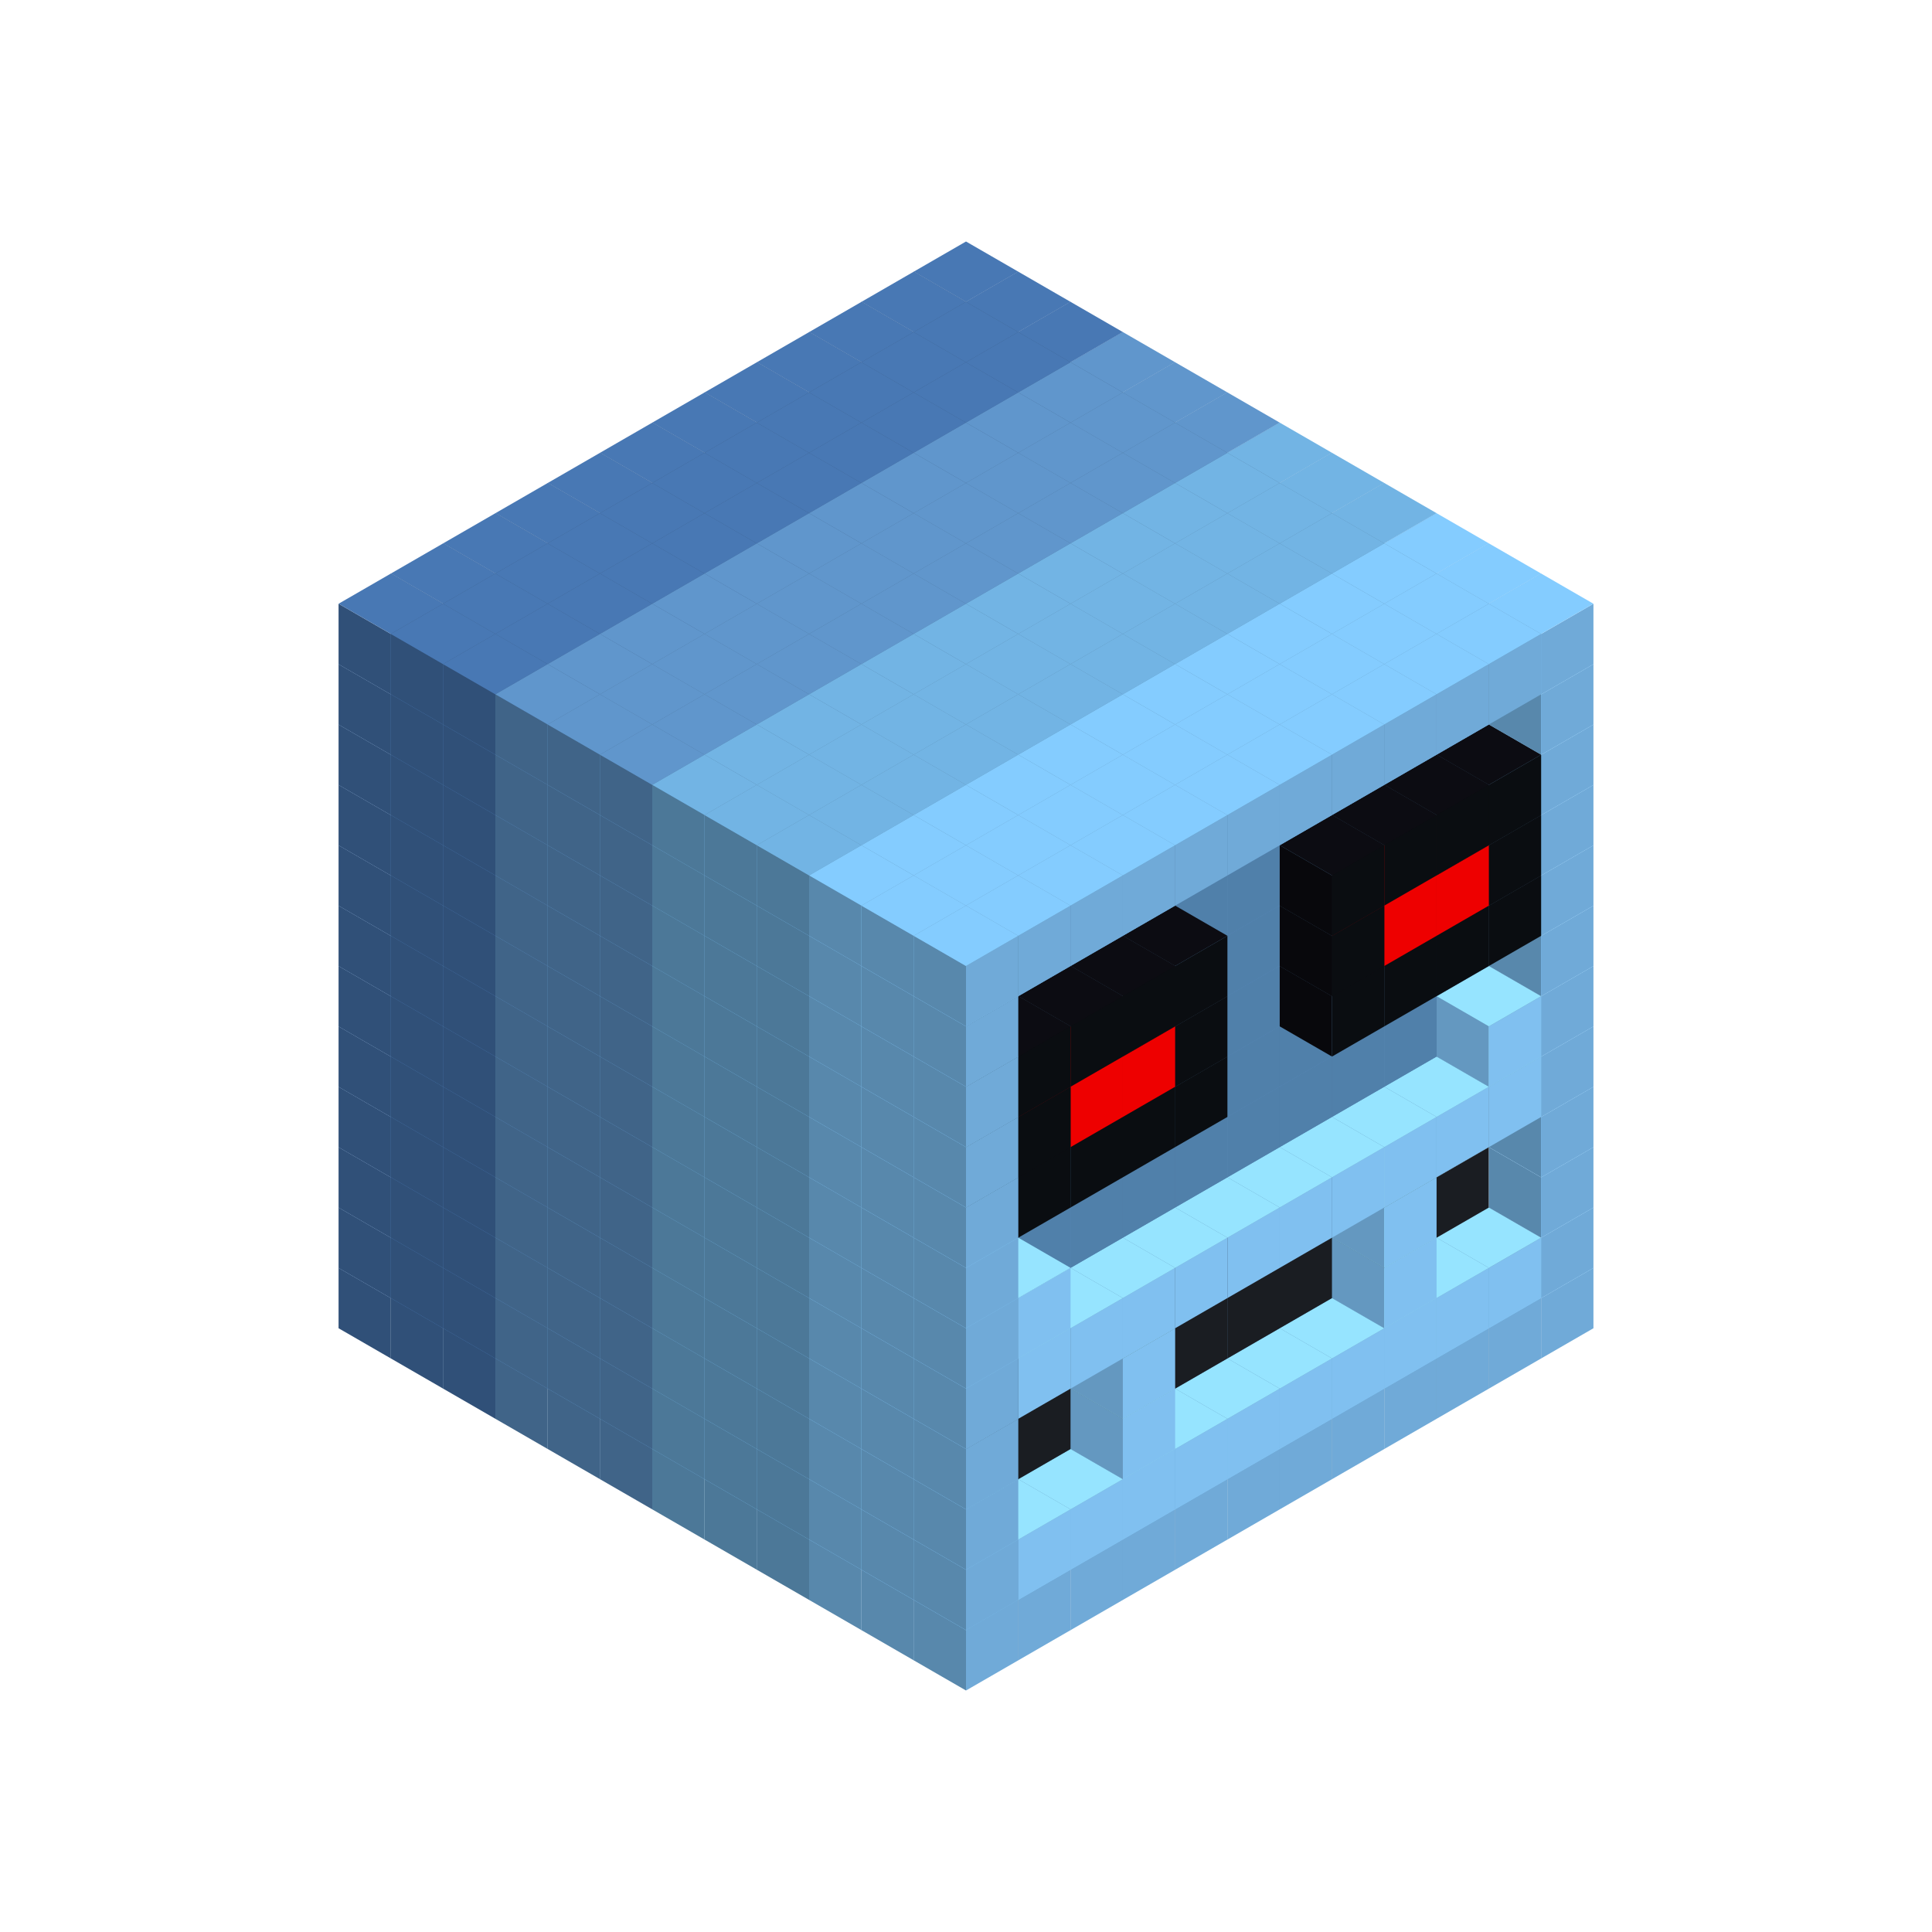 
<svg width='600' height='600' viewBox='4436371 5550000 3200000 3200000' xmlns='http://www.w3.org/2000/svg' xmlns:xlink='http://www.w3.org/1999/xlink'>
<use xlink:href='#v-0x00000034-6' transform='translate(983738,3600000)'/>
<use xlink:href='#v-0x00000034-6' transform='translate(1070341,3650000)'/>
<use xlink:href='#v-0x00000034-6' transform='translate(1156944,3700000)'/>
<use xlink:href='#v-0x00000034-2' transform='translate(1243547,3750000)'/>
<use xlink:href='#v-0x00000034-2' transform='translate(1330150,3800000)'/>
<use xlink:href='#v-0x00000034-2' transform='translate(1416753,3850000)'/>
<use xlink:href='#v-0x00000034-5' transform='translate(1503356,3900000)'/>
<use xlink:href='#v-0x00000034-5' transform='translate(1589959,3950000)'/>
<use xlink:href='#v-0x00000034-5' transform='translate(1676562,4000000)'/>
<use xlink:href='#v-0x00000034-4' transform='translate(1763165,4050000)'/>
<use xlink:href='#v-0x00000034-4' transform='translate(1849768,4100000)'/>
<use xlink:href='#v-0x00000034-4' transform='translate(2889004,3600000)'/>
<use xlink:href='#v-0x00000034-4' transform='translate(2802401,3650000)'/>
<use xlink:href='#v-0x00000034-4' transform='translate(2715798,3700000)'/>
<use xlink:href='#v-0x00000034-4' transform='translate(2629195,3750000)'/>
<use xlink:href='#v-0x00000034-4' transform='translate(2542592,3800000)'/>
<use xlink:href='#v-0x00000034-4' transform='translate(2455989,3850000)'/>
<use xlink:href='#v-0x00000034-4' transform='translate(2369386,3900000)'/>
<use xlink:href='#v-0x00000034-4' transform='translate(2282783,3950000)'/>
<use xlink:href='#v-0x00000034-4' transform='translate(2196180,4000000)'/>
<use xlink:href='#v-0x00000034-4' transform='translate(2109577,4050000)'/>
<use xlink:href='#v-0x00000034-4' transform='translate(2022974,4100000)'/>
<use xlink:href='#v-0x00000034-4' transform='translate(1936371,4150000)'/>
<use xlink:href='#v-0x00000034-6' transform='translate(983738,3500000)'/>
<use xlink:href='#v-0x00000034-6' transform='translate(1070341,3550000)'/>
<use xlink:href='#v-0x00000034-6' transform='translate(1156944,3600000)'/>
<use xlink:href='#v-0x00000034-2' transform='translate(1243547,3650000)'/>
<use xlink:href='#v-0x00000034-2' transform='translate(1330150,3700000)'/>
<use xlink:href='#v-0x00000034-2' transform='translate(1416753,3750000)'/>
<use xlink:href='#v-0x00000034-5' transform='translate(1503356,3800000)'/>
<use xlink:href='#v-0x00000034-5' transform='translate(1589959,3850000)'/>
<use xlink:href='#v-0x00000034-5' transform='translate(1676562,3900000)'/>
<use xlink:href='#v-0x00000034-4' transform='translate(1763165,3950000)'/>
<use xlink:href='#v-0x00000034-2' transform='translate(2715798,3500000)'/>
<use xlink:href='#v-0x00000034-2' transform='translate(2629195,3550000)'/>
<use xlink:href='#v-0x00000034-2' transform='translate(2542592,3600000)'/>
<use xlink:href='#v-0x00000034-2' transform='translate(2455989,3650000)'/>
<use xlink:href='#v-0x00000034-2' transform='translate(2369386,3700000)'/>
<use xlink:href='#v-0x00000034-2' transform='translate(2282783,3750000)'/>
<use xlink:href='#v-0x00000034-2' transform='translate(2196180,3800000)'/>
<use xlink:href='#v-0x00000034-2' transform='translate(2109577,3850000)'/>
<use xlink:href='#v-0x00000034-2' transform='translate(2022974,3900000)'/>
<use xlink:href='#v-0x00000034-2' transform='translate(1936371,3950000)'/>
<use xlink:href='#v-0x00000034-4' transform='translate(1849768,4000000)'/>
<use xlink:href='#v-0x00000034-4' transform='translate(2889004,3500000)'/>
<use xlink:href='#v-0x00000034-1' transform='translate(2802401,3550000)'/>
<use xlink:href='#v-0x00000034-1' transform='translate(2715798,3600000)'/>
<use xlink:href='#v-0x00000034-1' transform='translate(2629195,3650000)'/>
<use xlink:href='#v-0x00000034-1' transform='translate(2542592,3700000)'/>
<use xlink:href='#v-0x00000034-1' transform='translate(2455989,3750000)'/>
<use xlink:href='#v-0x00000034-1' transform='translate(2369386,3800000)'/>
<use xlink:href='#v-0x00000034-1' transform='translate(2282783,3850000)'/>
<use xlink:href='#v-0x00000034-1' transform='translate(2196180,3900000)'/>
<use xlink:href='#v-0x00000034-1' transform='translate(2109577,3950000)'/>
<use xlink:href='#v-0x00000034-1' transform='translate(2022974,4000000)'/>
<use xlink:href='#v-0x00000034-4' transform='translate(1936371,4050000)'/>
<use xlink:href='#v-0x00000034-6' transform='translate(983738,3400000)'/>
<use xlink:href='#v-0x00000034-6' transform='translate(1070341,3450000)'/>
<use xlink:href='#v-0x00000034-6' transform='translate(1156944,3500000)'/>
<use xlink:href='#v-0x00000034-2' transform='translate(1243547,3550000)'/>
<use xlink:href='#v-0x00000034-2' transform='translate(1330150,3600000)'/>
<use xlink:href='#v-0x00000034-2' transform='translate(1416753,3650000)'/>
<use xlink:href='#v-0x00000034-5' transform='translate(1503356,3700000)'/>
<use xlink:href='#v-0x00000034-5' transform='translate(1589959,3750000)'/>
<use xlink:href='#v-0x00000034-5' transform='translate(1676562,3800000)'/>
<use xlink:href='#v-0x00000034-4' transform='translate(1763165,3850000)'/>
<use xlink:href='#v-0x00000034-7' transform='translate(2715798,3400000)'/>
<use xlink:href='#v-0x00000034-7' transform='translate(2629195,3450000)'/>
<use xlink:href='#v-0x00000034-7' transform='translate(2542592,3500000)'/>
<use xlink:href='#v-0x00000034-7' transform='translate(2455989,3550000)'/>
<use xlink:href='#v-0x00000034-7' transform='translate(2369386,3600000)'/>
<use xlink:href='#v-0x00000034-7' transform='translate(2282783,3650000)'/>
<use xlink:href='#v-0x00000034-7' transform='translate(2196180,3700000)'/>
<use xlink:href='#v-0x00000034-7' transform='translate(2109577,3750000)'/>
<use xlink:href='#v-0x00000034-7' transform='translate(2022974,3800000)'/>
<use xlink:href='#v-0x00000034-7' transform='translate(1936371,3850000)'/>
<use xlink:href='#v-0x00000034-4' transform='translate(1849768,3900000)'/>
<use xlink:href='#v-0x00000034-4' transform='translate(2889004,3400000)'/>
<use xlink:href='#v-0x00000034-1' transform='translate(2629195,3550000)'/>
<use xlink:href='#v-0x00000034-1' transform='translate(2196180,3800000)'/>
<use xlink:href='#v-0x00000034-4' transform='translate(1936371,3950000)'/>
<use xlink:href='#v-0x00000034-6' transform='translate(983738,3300000)'/>
<use xlink:href='#v-0x00000034-6' transform='translate(1070341,3350000)'/>
<use xlink:href='#v-0x00000034-6' transform='translate(1156944,3400000)'/>
<use xlink:href='#v-0x00000034-2' transform='translate(1243547,3450000)'/>
<use xlink:href='#v-0x00000034-2' transform='translate(1330150,3500000)'/>
<use xlink:href='#v-0x00000034-2' transform='translate(1416753,3550000)'/>
<use xlink:href='#v-0x00000034-5' transform='translate(1503356,3600000)'/>
<use xlink:href='#v-0x00000034-5' transform='translate(1589959,3650000)'/>
<use xlink:href='#v-0x00000034-5' transform='translate(1676562,3700000)'/>
<use xlink:href='#v-0x00000034-4' transform='translate(1763165,3750000)'/>
<use xlink:href='#v-0x00000034-7' transform='translate(2715798,3300000)'/>
<use xlink:href='#v-0x00000034-7' transform='translate(2629195,3350000)'/>
<use xlink:href='#v-0x00000034-7' transform='translate(2542592,3400000)'/>
<use xlink:href='#v-0x00000034-7' transform='translate(2455989,3450000)'/>
<use xlink:href='#v-0x00000034-7' transform='translate(2369386,3500000)'/>
<use xlink:href='#v-0x00000034-7' transform='translate(2282783,3550000)'/>
<use xlink:href='#v-0x00000034-7' transform='translate(2196180,3600000)'/>
<use xlink:href='#v-0x00000034-7' transform='translate(2109577,3650000)'/>
<use xlink:href='#v-0x00000034-7' transform='translate(2022974,3700000)'/>
<use xlink:href='#v-0x00000034-7' transform='translate(1936371,3750000)'/>
<use xlink:href='#v-0x00000034-4' transform='translate(1849768,3800000)'/>
<use xlink:href='#v-0x00000034-4' transform='translate(2889004,3300000)'/>
<use xlink:href='#v-0x00000034-1' transform='translate(2629195,3450000)'/>
<use xlink:href='#v-0x00000034-1' transform='translate(2196180,3700000)'/>
<use xlink:href='#v-0x00000034-4' transform='translate(1936371,3850000)'/>
<use xlink:href='#v-0x00000034-6' transform='translate(983738,3200000)'/>
<use xlink:href='#v-0x00000034-6' transform='translate(1070341,3250000)'/>
<use xlink:href='#v-0x00000034-6' transform='translate(1156944,3300000)'/>
<use xlink:href='#v-0x00000034-2' transform='translate(1243547,3350000)'/>
<use xlink:href='#v-0x00000034-2' transform='translate(1330150,3400000)'/>
<use xlink:href='#v-0x00000034-2' transform='translate(1416753,3450000)'/>
<use xlink:href='#v-0x00000034-5' transform='translate(1503356,3500000)'/>
<use xlink:href='#v-0x00000034-5' transform='translate(1589959,3550000)'/>
<use xlink:href='#v-0x00000034-5' transform='translate(1676562,3600000)'/>
<use xlink:href='#v-0x00000034-4' transform='translate(1763165,3650000)'/>
<use xlink:href='#v-0x00000034-2' transform='translate(2715798,3200000)'/>
<use xlink:href='#v-0x00000034-2' transform='translate(2629195,3250000)'/>
<use xlink:href='#v-0x00000034-2' transform='translate(2542592,3300000)'/>
<use xlink:href='#v-0x00000034-2' transform='translate(2455989,3350000)'/>
<use xlink:href='#v-0x00000034-2' transform='translate(2369386,3400000)'/>
<use xlink:href='#v-0x00000034-2' transform='translate(2282783,3450000)'/>
<use xlink:href='#v-0x00000034-2' transform='translate(2196180,3500000)'/>
<use xlink:href='#v-0x00000034-2' transform='translate(2109577,3550000)'/>
<use xlink:href='#v-0x00000034-2' transform='translate(2022974,3600000)'/>
<use xlink:href='#v-0x00000034-2' transform='translate(1936371,3650000)'/>
<use xlink:href='#v-0x00000034-4' transform='translate(1849768,3700000)'/>
<use xlink:href='#v-0x00000034-4' transform='translate(2889004,3200000)'/>
<use xlink:href='#v-0x00000034-1' transform='translate(2802401,3250000)'/>
<use xlink:href='#v-0x00000034-1' transform='translate(2715798,3300000)'/>
<use xlink:href='#v-0x00000034-1' transform='translate(2629195,3350000)'/>
<use xlink:href='#v-0x00000034-1' transform='translate(2542592,3400000)'/>
<use xlink:href='#v-0x00000034-1' transform='translate(2455989,3450000)'/>
<use xlink:href='#v-0x00000034-1' transform='translate(2369386,3500000)'/>
<use xlink:href='#v-0x00000034-1' transform='translate(2282783,3550000)'/>
<use xlink:href='#v-0x00000034-1' transform='translate(2196180,3600000)'/>
<use xlink:href='#v-0x00000034-1' transform='translate(2109577,3650000)'/>
<use xlink:href='#v-0x00000034-1' transform='translate(2022974,3700000)'/>
<use xlink:href='#v-0x00000034-4' transform='translate(1936371,3750000)'/>
<use xlink:href='#v-0x00000034-6' transform='translate(983738,3100000)'/>
<use xlink:href='#v-0x00000034-6' transform='translate(1070341,3150000)'/>
<use xlink:href='#v-0x00000034-6' transform='translate(1156944,3200000)'/>
<use xlink:href='#v-0x00000034-2' transform='translate(1243547,3250000)'/>
<use xlink:href='#v-0x00000034-2' transform='translate(1330150,3300000)'/>
<use xlink:href='#v-0x00000034-2' transform='translate(1416753,3350000)'/>
<use xlink:href='#v-0x00000034-5' transform='translate(1503356,3400000)'/>
<use xlink:href='#v-0x00000034-5' transform='translate(1589959,3450000)'/>
<use xlink:href='#v-0x00000034-5' transform='translate(1676562,3500000)'/>
<use xlink:href='#v-0x00000034-4' transform='translate(1763165,3550000)'/>
<use xlink:href='#v-0x00000034-2' transform='translate(2715798,3100000)'/>
<use xlink:href='#v-0x00000034-2' transform='translate(2629195,3150000)'/>
<use xlink:href='#v-0x00000034-2' transform='translate(2542592,3200000)'/>
<use xlink:href='#v-0x00000034-2' transform='translate(2455989,3250000)'/>
<use xlink:href='#v-0x00000034-2' transform='translate(2369386,3300000)'/>
<use xlink:href='#v-0x00000034-2' transform='translate(2282783,3350000)'/>
<use xlink:href='#v-0x00000034-2' transform='translate(2196180,3400000)'/>
<use xlink:href='#v-0x00000034-2' transform='translate(2109577,3450000)'/>
<use xlink:href='#v-0x00000034-2' transform='translate(2022974,3500000)'/>
<use xlink:href='#v-0x00000034-2' transform='translate(1936371,3550000)'/>
<use xlink:href='#v-0x00000034-4' transform='translate(1849768,3600000)'/>
<use xlink:href='#v-0x00000034-4' transform='translate(2889004,3100000)'/>
<use xlink:href='#v-0x00000034-1' transform='translate(2802401,3150000)'/>
<use xlink:href='#v-0x00000034-1' transform='translate(2022974,3600000)'/>
<use xlink:href='#v-0x00000034-4' transform='translate(1936371,3650000)'/>
<use xlink:href='#v-0x00000034-6' transform='translate(983738,3000000)'/>
<use xlink:href='#v-0x00000034-6' transform='translate(1070341,3050000)'/>
<use xlink:href='#v-0x00000034-6' transform='translate(1156944,3100000)'/>
<use xlink:href='#v-0x00000034-2' transform='translate(1243547,3150000)'/>
<use xlink:href='#v-0x00000034-2' transform='translate(1330150,3200000)'/>
<use xlink:href='#v-0x00000034-2' transform='translate(1416753,3250000)'/>
<use xlink:href='#v-0x00000034-5' transform='translate(1503356,3300000)'/>
<use xlink:href='#v-0x00000034-5' transform='translate(1589959,3350000)'/>
<use xlink:href='#v-0x00000034-5' transform='translate(1676562,3400000)'/>
<use xlink:href='#v-0x00000034-4' transform='translate(1763165,3450000)'/>
<use xlink:href='#v-0x00000034-2' transform='translate(2715798,3000000)'/>
<use xlink:href='#v-0x00000034-2' transform='translate(2629195,3050000)'/>
<use xlink:href='#v-0x00000034-2' transform='translate(2542592,3100000)'/>
<use xlink:href='#v-0x00000034-2' transform='translate(2455989,3150000)'/>
<use xlink:href='#v-0x00000034-2' transform='translate(2369386,3200000)'/>
<use xlink:href='#v-0x00000034-2' transform='translate(2282783,3250000)'/>
<use xlink:href='#v-0x00000034-2' transform='translate(2196180,3300000)'/>
<use xlink:href='#v-0x00000034-2' transform='translate(2109577,3350000)'/>
<use xlink:href='#v-0x00000034-2' transform='translate(2022974,3400000)'/>
<use xlink:href='#v-0x00000034-2' transform='translate(1936371,3450000)'/>
<use xlink:href='#v-0x00000034-4' transform='translate(1849768,3500000)'/>
<use xlink:href='#v-0x00000034-4' transform='translate(2889004,3000000)'/>
<use xlink:href='#v-0x00000034-4' transform='translate(1936371,3550000)'/>
<use xlink:href='#v-0x00000034-6' transform='translate(983738,2900000)'/>
<use xlink:href='#v-0x00000034-6' transform='translate(1070341,2950000)'/>
<use xlink:href='#v-0x00000034-6' transform='translate(1156944,3000000)'/>
<use xlink:href='#v-0x00000034-2' transform='translate(1243547,3050000)'/>
<use xlink:href='#v-0x00000034-2' transform='translate(1330150,3100000)'/>
<use xlink:href='#v-0x00000034-2' transform='translate(1416753,3150000)'/>
<use xlink:href='#v-0x00000034-5' transform='translate(1503356,3200000)'/>
<use xlink:href='#v-0x00000034-5' transform='translate(1589959,3250000)'/>
<use xlink:href='#v-0x00000034-5' transform='translate(1676562,3300000)'/>
<use xlink:href='#v-0x00000034-4' transform='translate(1763165,3350000)'/>
<use xlink:href='#v-0x00000034-2' transform='translate(2715798,2900000)'/>
<use xlink:href='#v-0x00000034-2' transform='translate(2629195,2950000)'/>
<use xlink:href='#v-0x00000034-2' transform='translate(2542592,3000000)'/>
<use xlink:href='#v-0x00000034-2' transform='translate(2455989,3050000)'/>
<use xlink:href='#v-0x00000034-2' transform='translate(2369386,3100000)'/>
<use xlink:href='#v-0x00000034-2' transform='translate(2282783,3150000)'/>
<use xlink:href='#v-0x00000034-2' transform='translate(2196180,3200000)'/>
<use xlink:href='#v-0x00000034-2' transform='translate(2109577,3250000)'/>
<use xlink:href='#v-0x00000034-2' transform='translate(2022974,3300000)'/>
<use xlink:href='#v-0x00000034-2' transform='translate(1936371,3350000)'/>
<use xlink:href='#v-0x00000034-4' transform='translate(1849768,3400000)'/>
<use xlink:href='#v-0x00000034-4' transform='translate(2889004,2900000)'/>
<use xlink:href='#v-0x00000034-8' transform='translate(2802401,2950000)'/>
<use xlink:href='#v-0x00000034-8' transform='translate(2715798,3000000)'/>
<use xlink:href='#v-0x00000034-8' transform='translate(2629195,3050000)'/>
<use xlink:href='#v-0x00000034-8' transform='translate(2542592,3100000)'/>
<use xlink:href='#v-0x00000034-8' transform='translate(2282783,3250000)'/>
<use xlink:href='#v-0x00000034-8' transform='translate(2196180,3300000)'/>
<use xlink:href='#v-0x00000034-8' transform='translate(2109577,3350000)'/>
<use xlink:href='#v-0x00000034-8' transform='translate(2022974,3400000)'/>
<use xlink:href='#v-0x00000034-4' transform='translate(1936371,3450000)'/>
<use xlink:href='#v-0x00000034-6' transform='translate(983738,2800000)'/>
<use xlink:href='#v-0x00000034-6' transform='translate(1070341,2850000)'/>
<use xlink:href='#v-0x00000034-6' transform='translate(1156944,2900000)'/>
<use xlink:href='#v-0x00000034-2' transform='translate(1243547,2950000)'/>
<use xlink:href='#v-0x00000034-2' transform='translate(1330150,3000000)'/>
<use xlink:href='#v-0x00000034-2' transform='translate(1416753,3050000)'/>
<use xlink:href='#v-0x00000034-5' transform='translate(1503356,3100000)'/>
<use xlink:href='#v-0x00000034-5' transform='translate(1589959,3150000)'/>
<use xlink:href='#v-0x00000034-5' transform='translate(1676562,3200000)'/>
<use xlink:href='#v-0x00000034-4' transform='translate(1763165,3250000)'/>
<use xlink:href='#v-0x00000034-2' transform='translate(2715798,2800000)'/>
<use xlink:href='#v-0x00000034-2' transform='translate(2629195,2850000)'/>
<use xlink:href='#v-0x00000034-2' transform='translate(2542592,2900000)'/>
<use xlink:href='#v-0x00000034-2' transform='translate(2455989,2950000)'/>
<use xlink:href='#v-0x00000034-2' transform='translate(2369386,3000000)'/>
<use xlink:href='#v-0x00000034-2' transform='translate(2282783,3050000)'/>
<use xlink:href='#v-0x00000034-2' transform='translate(2196180,3100000)'/>
<use xlink:href='#v-0x00000034-2' transform='translate(2109577,3150000)'/>
<use xlink:href='#v-0x00000034-2' transform='translate(2022974,3200000)'/>
<use xlink:href='#v-0x00000034-2' transform='translate(1936371,3250000)'/>
<use xlink:href='#v-0x00000034-4' transform='translate(1849768,3300000)'/>
<use xlink:href='#v-0x00000034-4' transform='translate(2889004,2800000)'/>
<use xlink:href='#v-0x00000034-8' transform='translate(2802401,2850000)'/>
<use xlink:href='#v-0x00000034-9' transform='translate(2715798,2900000)'/>
<use xlink:href='#v-0x00000034-9' transform='translate(2629195,2950000)'/>
<use xlink:href='#v-0x00000034-8' transform='translate(2542592,3000000)'/>
<use xlink:href='#v-0x00000034-8' transform='translate(2282783,3150000)'/>
<use xlink:href='#v-0x00000034-9' transform='translate(2196180,3200000)'/>
<use xlink:href='#v-0x00000034-9' transform='translate(2109577,3250000)'/>
<use xlink:href='#v-0x00000034-8' transform='translate(2022974,3300000)'/>
<use xlink:href='#v-0x00000034-4' transform='translate(1936371,3350000)'/>
<use xlink:href='#v-0x00000034-6' transform='translate(983738,2700000)'/>
<use xlink:href='#v-0x00000034-6' transform='translate(1070341,2750000)'/>
<use xlink:href='#v-0x00000034-6' transform='translate(1156944,2800000)'/>
<use xlink:href='#v-0x00000034-2' transform='translate(1243547,2850000)'/>
<use xlink:href='#v-0x00000034-2' transform='translate(1330150,2900000)'/>
<use xlink:href='#v-0x00000034-2' transform='translate(1416753,2950000)'/>
<use xlink:href='#v-0x00000034-5' transform='translate(1503356,3000000)'/>
<use xlink:href='#v-0x00000034-5' transform='translate(1589959,3050000)'/>
<use xlink:href='#v-0x00000034-5' transform='translate(1676562,3100000)'/>
<use xlink:href='#v-0x00000034-4' transform='translate(1763165,3150000)'/>
<use xlink:href='#v-0x00000034-2' transform='translate(2715798,2700000)'/>
<use xlink:href='#v-0x00000034-2' transform='translate(2629195,2750000)'/>
<use xlink:href='#v-0x00000034-2' transform='translate(2542592,2800000)'/>
<use xlink:href='#v-0x00000034-2' transform='translate(2455989,2850000)'/>
<use xlink:href='#v-0x00000034-2' transform='translate(2369386,2900000)'/>
<use xlink:href='#v-0x00000034-2' transform='translate(2282783,2950000)'/>
<use xlink:href='#v-0x00000034-2' transform='translate(2196180,3000000)'/>
<use xlink:href='#v-0x00000034-2' transform='translate(2109577,3050000)'/>
<use xlink:href='#v-0x00000034-2' transform='translate(2022974,3100000)'/>
<use xlink:href='#v-0x00000034-2' transform='translate(1936371,3150000)'/>
<use xlink:href='#v-0x00000034-4' transform='translate(1849768,3200000)'/>
<use xlink:href='#v-0x00000034-4' transform='translate(2889004,2700000)'/>
<use xlink:href='#v-0x00000034-8' transform='translate(2802401,2750000)'/>
<use xlink:href='#v-0x00000034-8' transform='translate(2715798,2800000)'/>
<use xlink:href='#v-0x00000034-8' transform='translate(2629195,2850000)'/>
<use xlink:href='#v-0x00000034-8' transform='translate(2542592,2900000)'/>
<use xlink:href='#v-0x00000034-8' transform='translate(2282783,3050000)'/>
<use xlink:href='#v-0x00000034-8' transform='translate(2196180,3100000)'/>
<use xlink:href='#v-0x00000034-8' transform='translate(2109577,3150000)'/>
<use xlink:href='#v-0x00000034-8' transform='translate(2022974,3200000)'/>
<use xlink:href='#v-0x00000034-4' transform='translate(1936371,3250000)'/>
<use xlink:href='#v-0x00000034-6' transform='translate(983738,2600000)'/>
<use xlink:href='#v-0x00000034-6' transform='translate(1070341,2650000)'/>
<use xlink:href='#v-0x00000034-6' transform='translate(1156944,2700000)'/>
<use xlink:href='#v-0x00000034-2' transform='translate(1243547,2750000)'/>
<use xlink:href='#v-0x00000034-2' transform='translate(1330150,2800000)'/>
<use xlink:href='#v-0x00000034-2' transform='translate(1416753,2850000)'/>
<use xlink:href='#v-0x00000034-5' transform='translate(1503356,2900000)'/>
<use xlink:href='#v-0x00000034-5' transform='translate(1589959,2950000)'/>
<use xlink:href='#v-0x00000034-5' transform='translate(1676562,3000000)'/>
<use xlink:href='#v-0x00000034-4' transform='translate(1763165,3050000)'/>
<use xlink:href='#v-0x00000034-2' transform='translate(2715798,2600000)'/>
<use xlink:href='#v-0x00000034-2' transform='translate(2629195,2650000)'/>
<use xlink:href='#v-0x00000034-2' transform='translate(2542592,2700000)'/>
<use xlink:href='#v-0x00000034-2' transform='translate(2455989,2750000)'/>
<use xlink:href='#v-0x00000034-2' transform='translate(2369386,2800000)'/>
<use xlink:href='#v-0x00000034-2' transform='translate(2282783,2850000)'/>
<use xlink:href='#v-0x00000034-2' transform='translate(2196180,2900000)'/>
<use xlink:href='#v-0x00000034-2' transform='translate(2109577,2950000)'/>
<use xlink:href='#v-0x00000034-2' transform='translate(2022974,3000000)'/>
<use xlink:href='#v-0x00000034-2' transform='translate(1936371,3050000)'/>
<use xlink:href='#v-0x00000034-4' transform='translate(1849768,3100000)'/>
<use xlink:href='#v-0x00000034-4' transform='translate(2889004,2600000)'/>
<use xlink:href='#v-0x00000034-4' transform='translate(1936371,3150000)'/>
<use xlink:href='#v-0x00000034-6' transform='translate(1936371,1950000)'/>
<use xlink:href='#v-0x00000034-6' transform='translate(1849768,2000000)'/>
<use xlink:href='#v-0x00000034-6' transform='translate(1763165,2050000)'/>
<use xlink:href='#v-0x00000034-6' transform='translate(1676562,2100000)'/>
<use xlink:href='#v-0x00000034-6' transform='translate(1589959,2150000)'/>
<use xlink:href='#v-0x00000034-6' transform='translate(1503356,2200000)'/>
<use xlink:href='#v-0x00000034-6' transform='translate(1416753,2250000)'/>
<use xlink:href='#v-0x00000034-6' transform='translate(1330150,2300000)'/>
<use xlink:href='#v-0x00000034-6' transform='translate(1243547,2350000)'/>
<use xlink:href='#v-0x00000034-6' transform='translate(1156944,2400000)'/>
<use xlink:href='#v-0x00000034-6' transform='translate(1070341,2450000)'/>
<use xlink:href='#v-0x00000034-6' transform='translate(983738,2500000)'/>
<use xlink:href='#v-0x00000034-6' transform='translate(2022974,2000000)'/>
<use xlink:href='#v-0x00000034-6' transform='translate(1936371,2050000)'/>
<use xlink:href='#v-0x00000034-6' transform='translate(1849768,2100000)'/>
<use xlink:href='#v-0x00000034-6' transform='translate(1763165,2150000)'/>
<use xlink:href='#v-0x00000034-6' transform='translate(1676562,2200000)'/>
<use xlink:href='#v-0x00000034-6' transform='translate(1589959,2250000)'/>
<use xlink:href='#v-0x00000034-6' transform='translate(1503356,2300000)'/>
<use xlink:href='#v-0x00000034-6' transform='translate(1416753,2350000)'/>
<use xlink:href='#v-0x00000034-6' transform='translate(1330150,2400000)'/>
<use xlink:href='#v-0x00000034-6' transform='translate(1243547,2450000)'/>
<use xlink:href='#v-0x00000034-6' transform='translate(1156944,2500000)'/>
<use xlink:href='#v-0x00000034-6' transform='translate(1070341,2550000)'/>
<use xlink:href='#v-0x00000034-6' transform='translate(2109577,2050000)'/>
<use xlink:href='#v-0x00000034-6' transform='translate(2022974,2100000)'/>
<use xlink:href='#v-0x00000034-6' transform='translate(1936371,2150000)'/>
<use xlink:href='#v-0x00000034-6' transform='translate(1849768,2200000)'/>
<use xlink:href='#v-0x00000034-6' transform='translate(1763165,2250000)'/>
<use xlink:href='#v-0x00000034-6' transform='translate(1676562,2300000)'/>
<use xlink:href='#v-0x00000034-6' transform='translate(1589959,2350000)'/>
<use xlink:href='#v-0x00000034-6' transform='translate(1503356,2400000)'/>
<use xlink:href='#v-0x00000034-6' transform='translate(1416753,2450000)'/>
<use xlink:href='#v-0x00000034-6' transform='translate(1330150,2500000)'/>
<use xlink:href='#v-0x00000034-6' transform='translate(1243547,2550000)'/>
<use xlink:href='#v-0x00000034-6' transform='translate(1156944,2600000)'/>
<use xlink:href='#v-0x00000034-2' transform='translate(2196180,2100000)'/>
<use xlink:href='#v-0x00000034-2' transform='translate(2109577,2150000)'/>
<use xlink:href='#v-0x00000034-2' transform='translate(2022974,2200000)'/>
<use xlink:href='#v-0x00000034-2' transform='translate(1936371,2250000)'/>
<use xlink:href='#v-0x00000034-2' transform='translate(1849768,2300000)'/>
<use xlink:href='#v-0x00000034-2' transform='translate(1763165,2350000)'/>
<use xlink:href='#v-0x00000034-2' transform='translate(1676562,2400000)'/>
<use xlink:href='#v-0x00000034-2' transform='translate(1589959,2450000)'/>
<use xlink:href='#v-0x00000034-2' transform='translate(1503356,2500000)'/>
<use xlink:href='#v-0x00000034-2' transform='translate(1416753,2550000)'/>
<use xlink:href='#v-0x00000034-2' transform='translate(1330150,2600000)'/>
<use xlink:href='#v-0x00000034-2' transform='translate(1243547,2650000)'/>
<use xlink:href='#v-0x00000034-2' transform='translate(2282783,2150000)'/>
<use xlink:href='#v-0x00000034-2' transform='translate(2196180,2200000)'/>
<use xlink:href='#v-0x00000034-2' transform='translate(2109577,2250000)'/>
<use xlink:href='#v-0x00000034-2' transform='translate(2022974,2300000)'/>
<use xlink:href='#v-0x00000034-2' transform='translate(1936371,2350000)'/>
<use xlink:href='#v-0x00000034-2' transform='translate(1849768,2400000)'/>
<use xlink:href='#v-0x00000034-2' transform='translate(1763165,2450000)'/>
<use xlink:href='#v-0x00000034-2' transform='translate(1676562,2500000)'/>
<use xlink:href='#v-0x00000034-2' transform='translate(1589959,2550000)'/>
<use xlink:href='#v-0x00000034-2' transform='translate(1503356,2600000)'/>
<use xlink:href='#v-0x00000034-2' transform='translate(1416753,2650000)'/>
<use xlink:href='#v-0x00000034-2' transform='translate(1330150,2700000)'/>
<use xlink:href='#v-0x00000034-2' transform='translate(2369386,2200000)'/>
<use xlink:href='#v-0x00000034-2' transform='translate(2282783,2250000)'/>
<use xlink:href='#v-0x00000034-2' transform='translate(2196180,2300000)'/>
<use xlink:href='#v-0x00000034-2' transform='translate(2109577,2350000)'/>
<use xlink:href='#v-0x00000034-2' transform='translate(2022974,2400000)'/>
<use xlink:href='#v-0x00000034-2' transform='translate(1936371,2450000)'/>
<use xlink:href='#v-0x00000034-2' transform='translate(1849768,2500000)'/>
<use xlink:href='#v-0x00000034-2' transform='translate(1763165,2550000)'/>
<use xlink:href='#v-0x00000034-2' transform='translate(1676562,2600000)'/>
<use xlink:href='#v-0x00000034-2' transform='translate(1589959,2650000)'/>
<use xlink:href='#v-0x00000034-2' transform='translate(1503356,2700000)'/>
<use xlink:href='#v-0x00000034-2' transform='translate(1416753,2750000)'/>
<use xlink:href='#v-0x00000034-5' transform='translate(2455989,2250000)'/>
<use xlink:href='#v-0x00000034-5' transform='translate(2369386,2300000)'/>
<use xlink:href='#v-0x00000034-5' transform='translate(2282783,2350000)'/>
<use xlink:href='#v-0x00000034-5' transform='translate(2196180,2400000)'/>
<use xlink:href='#v-0x00000034-5' transform='translate(2109577,2450000)'/>
<use xlink:href='#v-0x00000034-5' transform='translate(2022974,2500000)'/>
<use xlink:href='#v-0x00000034-5' transform='translate(1936371,2550000)'/>
<use xlink:href='#v-0x00000034-5' transform='translate(1849768,2600000)'/>
<use xlink:href='#v-0x00000034-5' transform='translate(1763165,2650000)'/>
<use xlink:href='#v-0x00000034-5' transform='translate(1676562,2700000)'/>
<use xlink:href='#v-0x00000034-5' transform='translate(1589959,2750000)'/>
<use xlink:href='#v-0x00000034-5' transform='translate(1503356,2800000)'/>
<use xlink:href='#v-0x00000034-5' transform='translate(2542592,2300000)'/>
<use xlink:href='#v-0x00000034-5' transform='translate(2455989,2350000)'/>
<use xlink:href='#v-0x00000034-5' transform='translate(2369386,2400000)'/>
<use xlink:href='#v-0x00000034-5' transform='translate(2282783,2450000)'/>
<use xlink:href='#v-0x00000034-5' transform='translate(2196180,2500000)'/>
<use xlink:href='#v-0x00000034-5' transform='translate(2109577,2550000)'/>
<use xlink:href='#v-0x00000034-5' transform='translate(2022974,2600000)'/>
<use xlink:href='#v-0x00000034-5' transform='translate(1936371,2650000)'/>
<use xlink:href='#v-0x00000034-5' transform='translate(1849768,2700000)'/>
<use xlink:href='#v-0x00000034-5' transform='translate(1763165,2750000)'/>
<use xlink:href='#v-0x00000034-5' transform='translate(1676562,2800000)'/>
<use xlink:href='#v-0x00000034-5' transform='translate(1589959,2850000)'/>
<use xlink:href='#v-0x00000034-5' transform='translate(2629195,2350000)'/>
<use xlink:href='#v-0x00000034-5' transform='translate(2542592,2400000)'/>
<use xlink:href='#v-0x00000034-5' transform='translate(2455989,2450000)'/>
<use xlink:href='#v-0x00000034-5' transform='translate(2369386,2500000)'/>
<use xlink:href='#v-0x00000034-5' transform='translate(2282783,2550000)'/>
<use xlink:href='#v-0x00000034-5' transform='translate(2196180,2600000)'/>
<use xlink:href='#v-0x00000034-5' transform='translate(2109577,2650000)'/>
<use xlink:href='#v-0x00000034-5' transform='translate(2022974,2700000)'/>
<use xlink:href='#v-0x00000034-5' transform='translate(1936371,2750000)'/>
<use xlink:href='#v-0x00000034-5' transform='translate(1849768,2800000)'/>
<use xlink:href='#v-0x00000034-5' transform='translate(1763165,2850000)'/>
<use xlink:href='#v-0x00000034-5' transform='translate(1676562,2900000)'/>
<use xlink:href='#v-0x00000034-4' transform='translate(2715798,2400000)'/>
<use xlink:href='#v-0x00000034-4' transform='translate(2629195,2450000)'/>
<use xlink:href='#v-0x00000034-4' transform='translate(2542592,2500000)'/>
<use xlink:href='#v-0x00000034-4' transform='translate(2455989,2550000)'/>
<use xlink:href='#v-0x00000034-4' transform='translate(2369386,2600000)'/>
<use xlink:href='#v-0x00000034-4' transform='translate(2282783,2650000)'/>
<use xlink:href='#v-0x00000034-4' transform='translate(2196180,2700000)'/>
<use xlink:href='#v-0x00000034-4' transform='translate(2109577,2750000)'/>
<use xlink:href='#v-0x00000034-4' transform='translate(2022974,2800000)'/>
<use xlink:href='#v-0x00000034-4' transform='translate(1936371,2850000)'/>
<use xlink:href='#v-0x00000034-4' transform='translate(1849768,2900000)'/>
<use xlink:href='#v-0x00000034-4' transform='translate(1763165,2950000)'/>
<use xlink:href='#v-0x00000034-4' transform='translate(2802401,2450000)'/>
<use xlink:href='#v-0x00000034-4' transform='translate(2715798,2500000)'/>
<use xlink:href='#v-0x00000034-4' transform='translate(2629195,2550000)'/>
<use xlink:href='#v-0x00000034-4' transform='translate(2542592,2600000)'/>
<use xlink:href='#v-0x00000034-4' transform='translate(2455989,2650000)'/>
<use xlink:href='#v-0x00000034-4' transform='translate(2369386,2700000)'/>
<use xlink:href='#v-0x00000034-4' transform='translate(2282783,2750000)'/>
<use xlink:href='#v-0x00000034-4' transform='translate(2196180,2800000)'/>
<use xlink:href='#v-0x00000034-4' transform='translate(2109577,2850000)'/>
<use xlink:href='#v-0x00000034-4' transform='translate(2022974,2900000)'/>
<use xlink:href='#v-0x00000034-4' transform='translate(1936371,2950000)'/>
<use xlink:href='#v-0x00000034-4' transform='translate(1849768,3000000)'/>
<use xlink:href='#v-0x00000034-4' transform='translate(2889004,2500000)'/>
<use xlink:href='#v-0x00000034-4' transform='translate(2802401,2550000)'/>
<use xlink:href='#v-0x00000034-4' transform='translate(2715798,2600000)'/>
<use xlink:href='#v-0x00000034-4' transform='translate(2629195,2650000)'/>
<use xlink:href='#v-0x00000034-4' transform='translate(2542592,2700000)'/>
<use xlink:href='#v-0x00000034-4' transform='translate(2455989,2750000)'/>
<use xlink:href='#v-0x00000034-4' transform='translate(2369386,2800000)'/>
<use xlink:href='#v-0x00000034-4' transform='translate(2282783,2850000)'/>
<use xlink:href='#v-0x00000034-4' transform='translate(2196180,2900000)'/>
<use xlink:href='#v-0x00000034-4' transform='translate(2109577,2950000)'/>
<use xlink:href='#v-0x00000034-4' transform='translate(2022974,3000000)'/>
<use xlink:href='#v-0x00000034-4' transform='translate(1936371,3050000)'/>
<defs>
<g id='v-0x00000034-1'>
<polygon points='4100000,4100000 4100000,4200000 4013397,4150000 4013397,4050000' fill='#6498c0'/>
<polygon points='4100000,4100000 4100000,4200000 4186602,4150000 4186602,4050000' fill='#80c0f0'/>
<polygon points='4100000,4100000 4013397,4050000 4100000,4000000 4186602,4050000' fill='#96e4ff'/>
</g>
<g id='v-0x00000034-2'>
<polygon points='4100000,4100000 4100000,4200000 4013397,4150000 4013397,4050000' fill='#406488'/>
<polygon points='4100000,4100000 4100000,4200000 4186602,4150000 4186602,4050000' fill='#5080aa'/>
<polygon points='4100000,4100000 4013397,4050000 4100000,4000000 4186602,4050000' fill='#6096cc'/>
</g>
<g id='v-0x00000034-3'>
<polygon points='4100000,4100000 4100000,4200000 4013397,4150000 4013397,4050000' fill='#202044'/>
<polygon points='4100000,4100000 4100000,4200000 4186602,4150000 4186602,4050000' fill='#282858'/>
<polygon points='4100000,4100000 4013397,4050000 4100000,4000000 4186602,4050000' fill='#303066'/>
</g>
<g id='v-0x00000034-4'>
<polygon points='4100000,4100000 4100000,4200000 4013397,4150000 4013397,4050000' fill='#5888ac'/>
<polygon points='4100000,4100000 4100000,4200000 4186602,4150000 4186602,4050000' fill='#70aad8'/>
<polygon points='4100000,4100000 4013397,4050000 4100000,4000000 4186602,4050000' fill='#84ccff'/>
</g>
<g id='v-0x00000034-5'>
<polygon points='4100000,4100000 4100000,4200000 4013397,4150000 4013397,4050000' fill='#4c7898'/>
<polygon points='4100000,4100000 4100000,4200000 4186602,4150000 4186602,4050000' fill='#6098c0'/>
<polygon points='4100000,4100000 4013397,4050000 4100000,4000000 4186602,4050000' fill='#72b4e4'/>
</g>
<g id='v-0x00000034-6'>
<polygon points='4100000,4100000 4100000,4200000 4013397,4150000 4013397,4050000' fill='#305078'/>
<polygon points='4100000,4100000 4100000,4200000 4186602,4150000 4186602,4050000' fill='#406898'/>
<polygon points='4100000,4100000 4013397,4050000 4100000,4000000 4186602,4050000' fill='#4878b4'/>
</g>
<g id='v-0x00000034-7'>
<polygon points='4100000,4100000 4100000,4200000 4013397,4150000 4013397,4050000' fill='#141418'/>
<polygon points='4100000,4100000 4100000,4200000 4186602,4150000 4186602,4050000' fill='#1a1d22'/>
<polygon points='4100000,4100000 4013397,4050000 4100000,4000000 4186602,4050000' fill='#1e1e24'/>
</g>
<g id='v-0x00000034-8'>
<polygon points='4100000,4100000 4100000,4200000 4013397,4150000 4013397,4050000' fill='#08080c'/>
<polygon points='4100000,4100000 4100000,4200000 4186602,4150000 4186602,4050000' fill='#0a0d11'/>
<polygon points='4100000,4100000 4013397,4050000 4100000,4000000 4186602,4050000' fill='#0c0c12'/>
</g>
<g id='v-0x00000034-9'>
<polygon points='4100000,4100000 4100000,4200000 4013397,4150000 4013397,4050000' fill='#bc0000'/>
<polygon points='4100000,4100000 4100000,4200000 4186602,4150000 4186602,4050000' fill='#ee0000'/>
<polygon points='4100000,4100000 4013397,4050000 4100000,4000000 4186602,4050000' fill='#ff0000'/>
</g>
</defs>
</svg>
